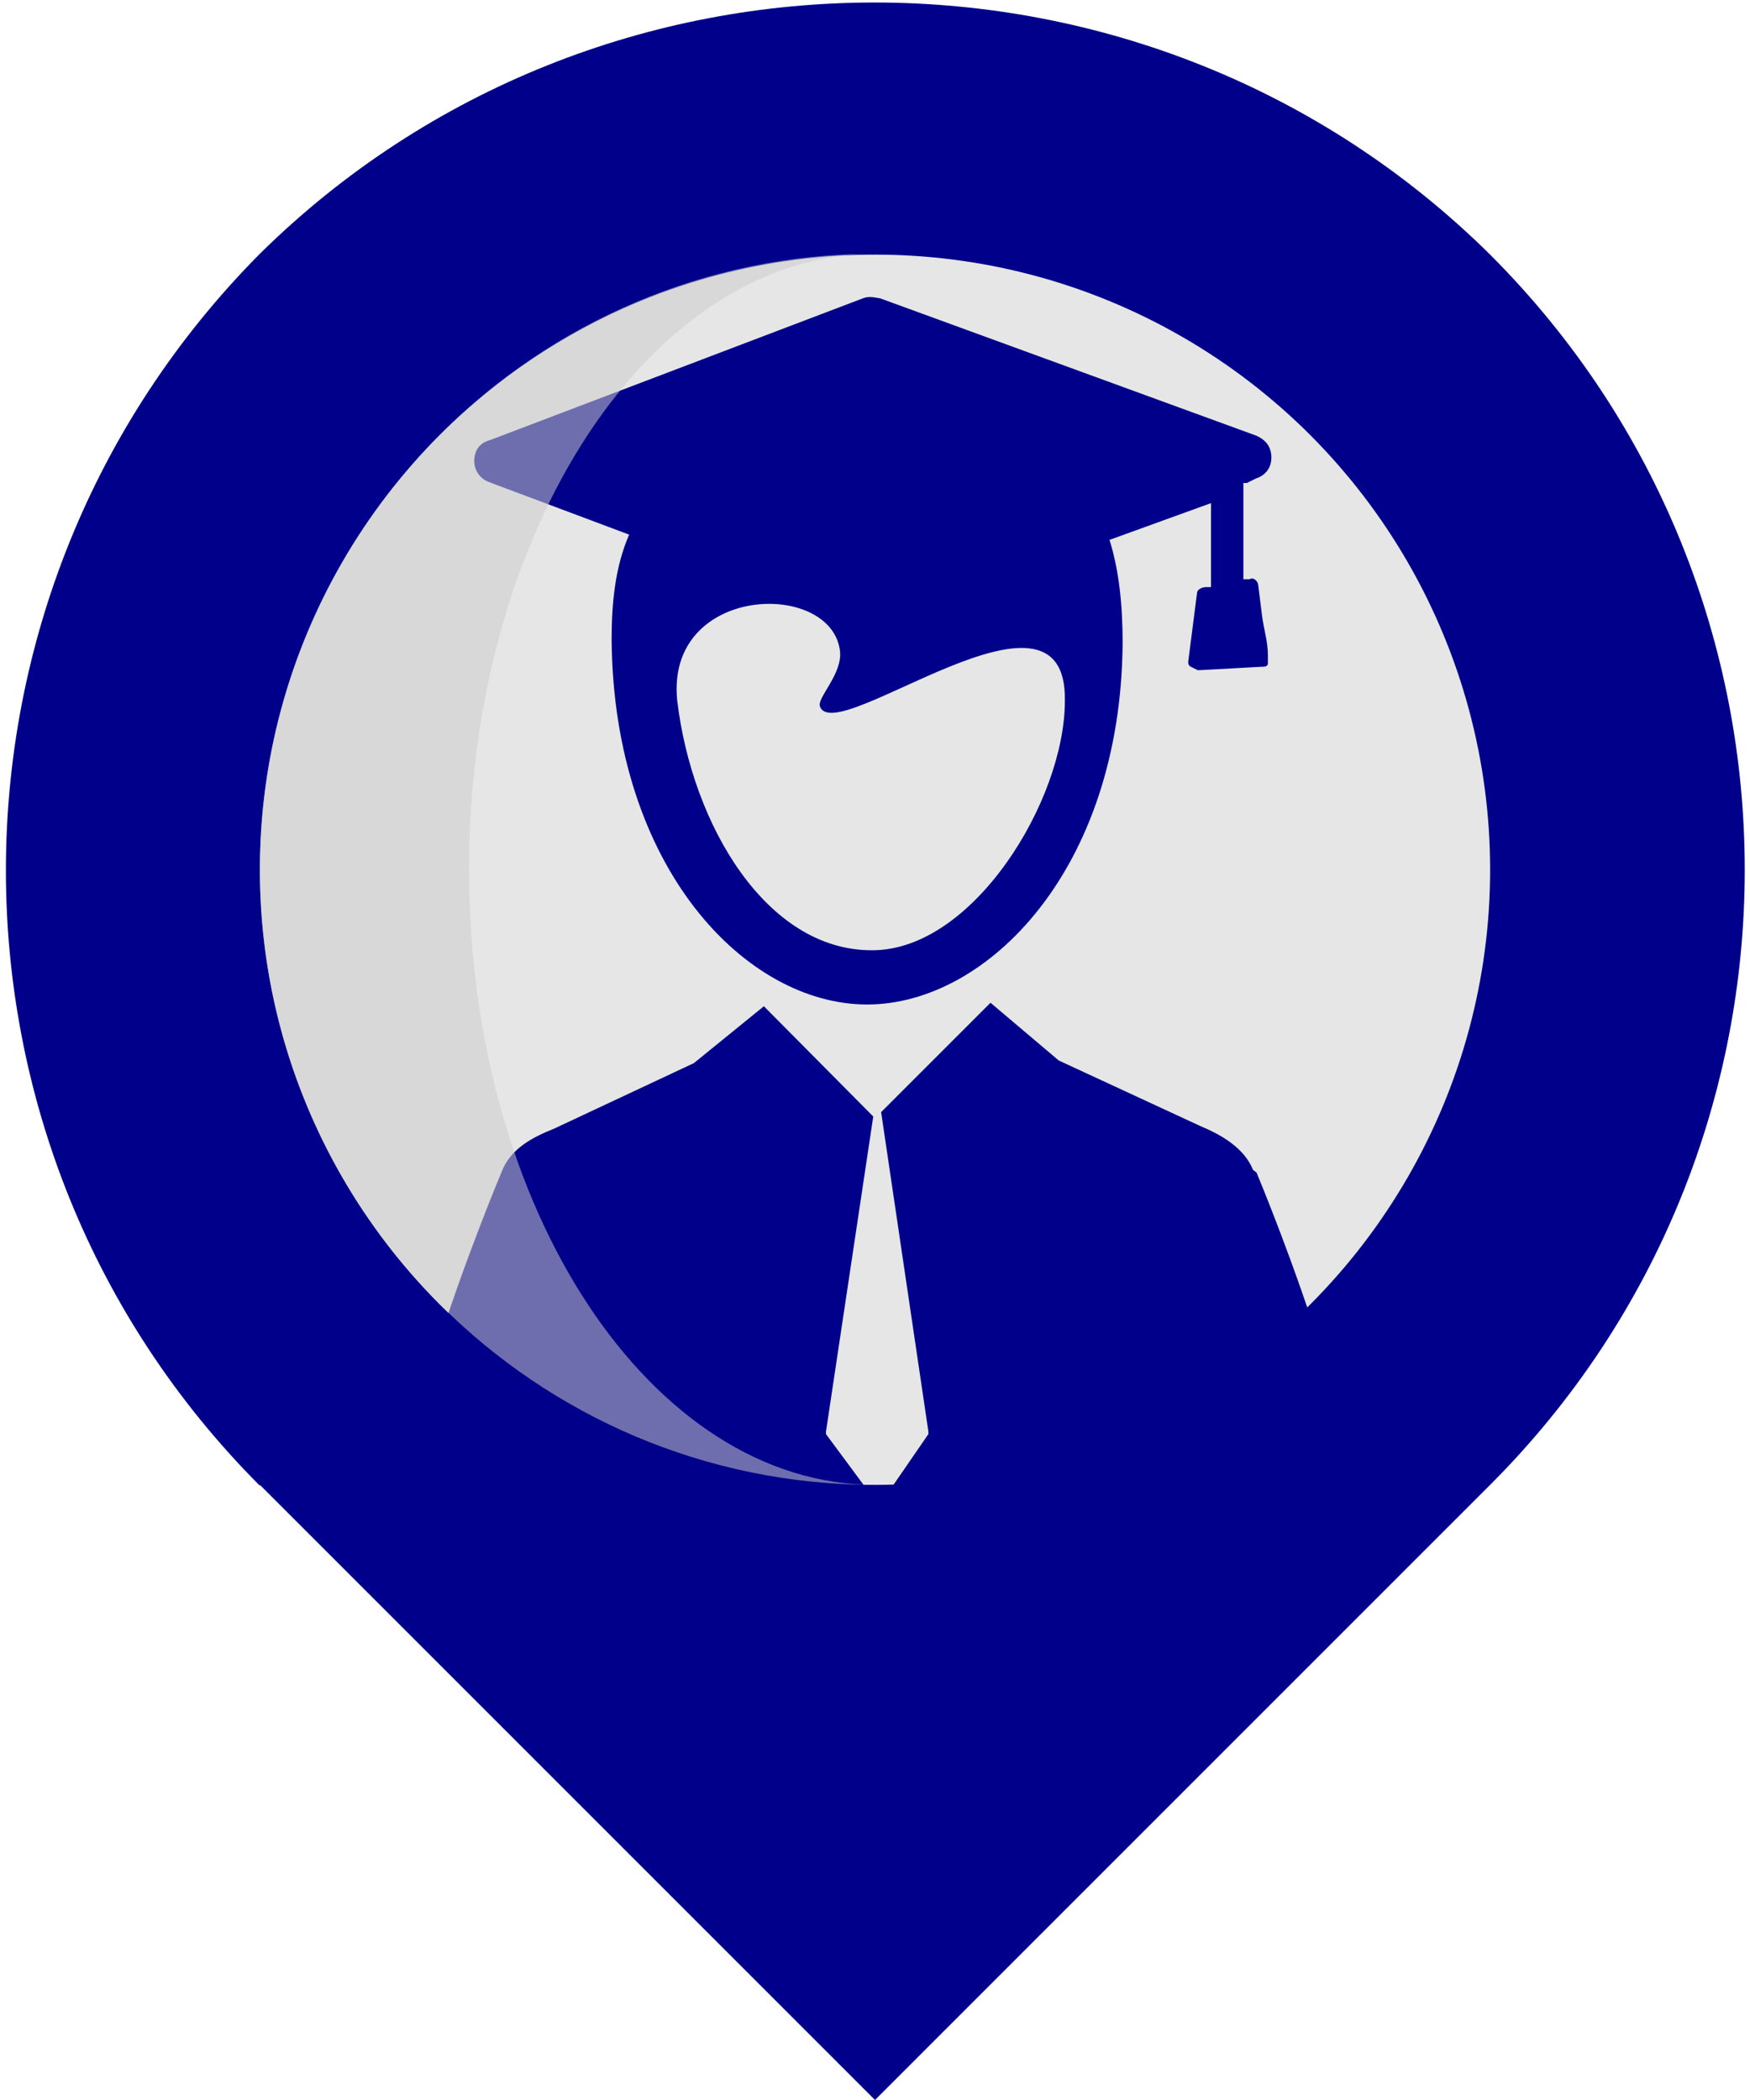 <svg xmlns="http://www.w3.org/2000/svg" width="20" height="24"><path fill="#00008b" d="M2.97 16.97L10 24l7.03-7.03c3.88-3.88 3.88-10.18 0-14.06C13.15-.93 6.85-.93 2.97 2.9-.9 6.8-.9 13.1 2.97 16.98z"/><circle cx="10" cy="9.94" r="7.03" fill="#e6e6e6"/><path fill="#00008b" d="M14.32 13.37c-.1-.25-.36-.4-.6-.5l-1.62-.75-.78-.66-1.25 1.25.54 3.65v.03l-.53.77c0 .02-.02.02-.04.02s-.02 0-.03-.02l-.57-.77v-.03l.54-3.6-1.25-1.26-.8.65-1.6.75c-.25.1-.5.23-.6.5 0 0-1.77 4.2-.8 4.2h10.23c.96 0-.8-4.2-.8-4.2zm.1-5.75c.03 0 .06 0 .07-.03v-.1c0-.17-.05-.3-.07-.48l-.04-.32c0-.04-.05-.1-.1-.07h-.07v-1.1h.04l.1-.05c.12-.04.18-.13.18-.24 0-.12-.06-.2-.17-.25l-4.3-1.57c-.1-.02-.15-.02-.2 0L5.6 5.03c-.12.03-.18.12-.18.24 0 .1.06.2.17.24l1.6.6c-.16.37-.2.78-.2 1.2.02 2.6 1.53 4.17 2.92 4.17 1.37 0 2.9-1.54 2.92-4.13 0-.43-.04-.83-.15-1.18l1.16-.42v.96h-.06c-.03 0-.1.02-.1.07l-.1.78c0 .03 0 .05.05.07l.06.03m-3.73 3.2c-1.2 0-2.05-1.43-2.22-2.85C7.6 6.68 9.5 6.62 9.6 7.44c.03.26-.26.53-.23.63.16.5 2.83-1.67 2.8-.06 0 1.14-1.05 2.85-2.2 2.85z"/><path fill="#ccc" fill-opacity=".54" d="M5.36 9.94C5.36 6.06 7.44 2.9 10 2.9c-3.88 0-7.03 3.16-7.03 7.04s3.15 7.03 7.03 7.03c-2.56 0-4.64-3.15-4.64-7.03z"/></svg>